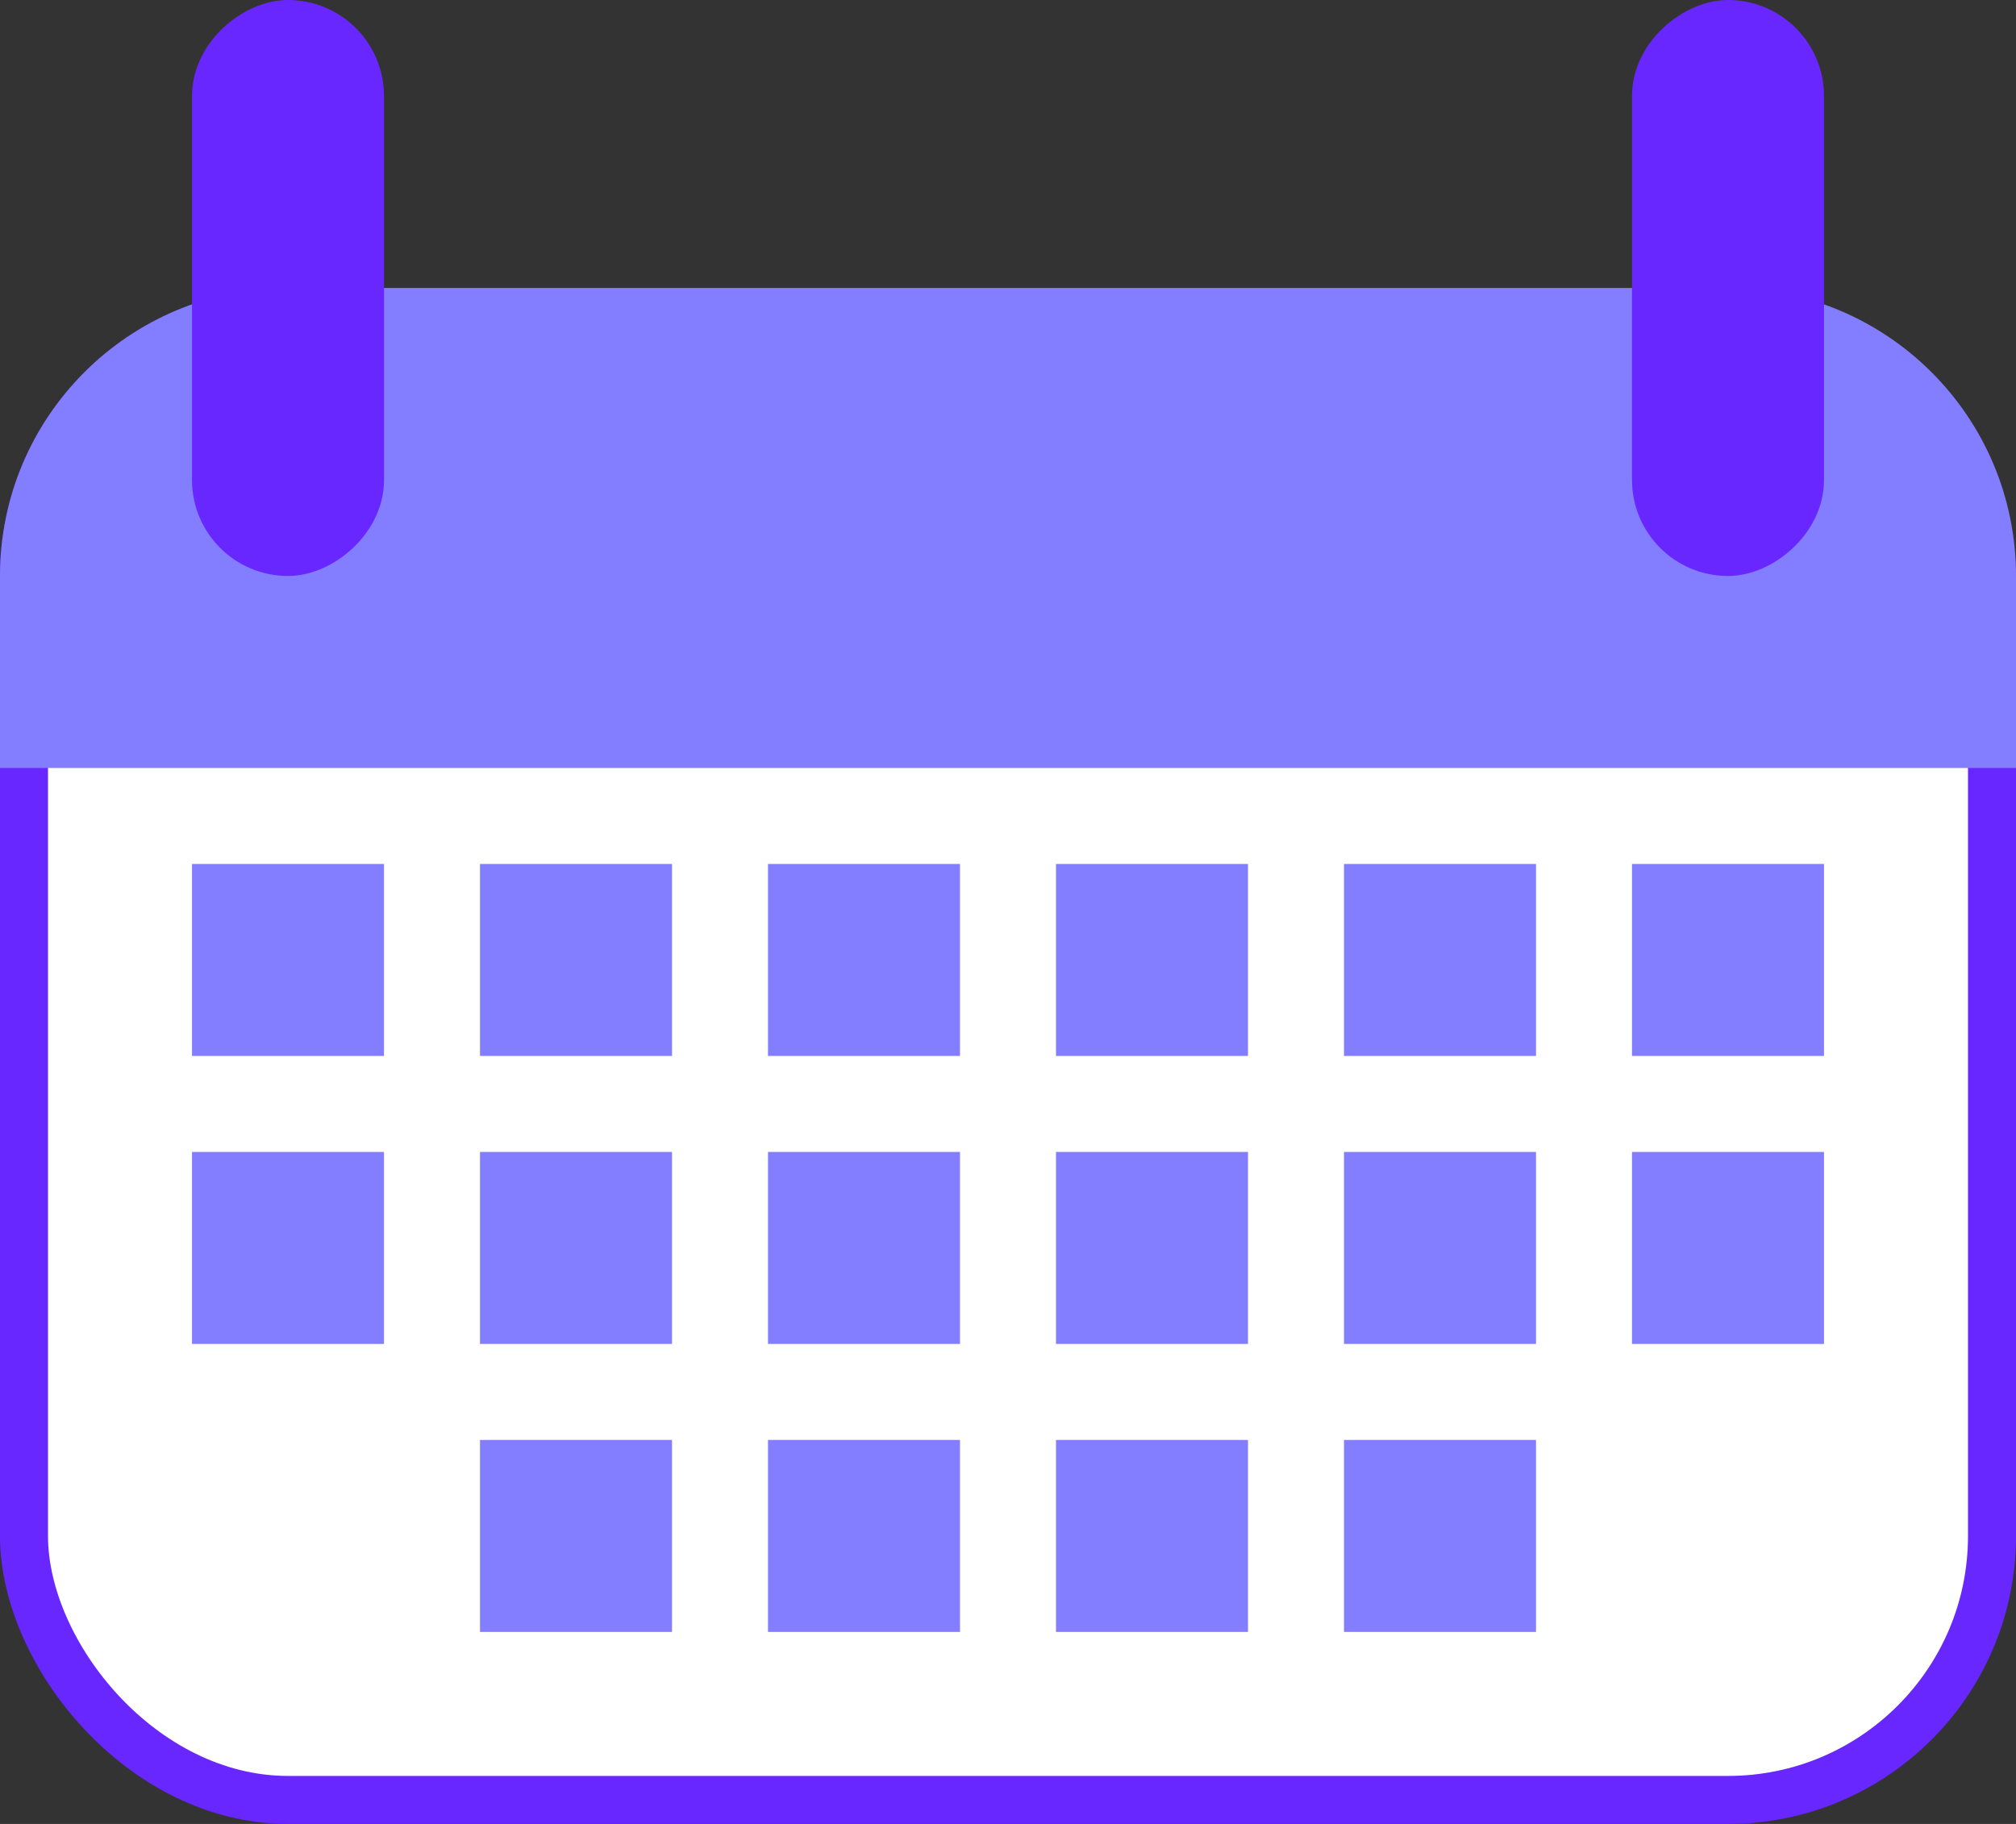 <svg width="21" height="19" viewBox="0 0 21 19" fill="none" xmlns="http://www.w3.org/2000/svg">
<rect x="0" y="0" width="21" height="19" fill="#333333" stroke="none"/>
<rect x="0.25" y="3.25" width="20.5" height="15.5" rx="2.75" fill="white" stroke="#6927FF" stroke-width="0.5"/>
<path d="M0 6C0 4.343 1.343 3 3 3H18C19.657 3 21 4.343 21 6V8H0V6Z" fill="#837DFF"/>
<rect x="3.75" y="0.25" width="5.5" height="1.5" rx="0.75" transform="rotate(90 3.75 0.25)" fill="#6927FF" stroke="#6927FF" stroke-width="0.5"/>
<rect x="18.75" y="0.25" width="5.5" height="1.5" rx="0.75" transform="rotate(90 18.75 0.25)" fill="#6927FF" stroke="#6927FF" stroke-width="0.5"/>
<rect x="2" y="9" width="2" height="2" fill="#837DFF"/>
<rect x="5" y="9" width="2" height="2" fill="#837DFF"/>
<rect x="8" y="9" width="2" height="2" fill="#837DFF"/>
<rect x="11" y="9" width="2" height="2" fill="#837DFF"/>
<rect x="14" y="9" width="2" height="2" fill="#837DFF"/>
<rect x="17" y="9" width="2" height="2" fill="#837DFF"/>
<rect x="2" y="12" width="2" height="2" fill="#837DFF"/>
<rect x="5" y="12" width="2" height="2" fill="#837DFF"/>
<rect x="8" y="12" width="2" height="2" fill="#837DFF"/>
<rect x="11" y="12" width="2" height="2" fill="#837DFF"/>
<rect x="14" y="12" width="2" height="2" fill="#837DFF"/>
<rect x="17" y="12" width="2" height="2" fill="#837DFF"/>
<rect x="5" y="15" width="2" height="2" fill="#837DFF"/>
<rect x="8" y="15" width="2" height="2" fill="#837DFF"/>
<rect x="11" y="15" width="2" height="2" fill="#837DFF"/>
<rect x="14" y="15" width="2" height="2" fill="#837DFF"/>
</svg>

